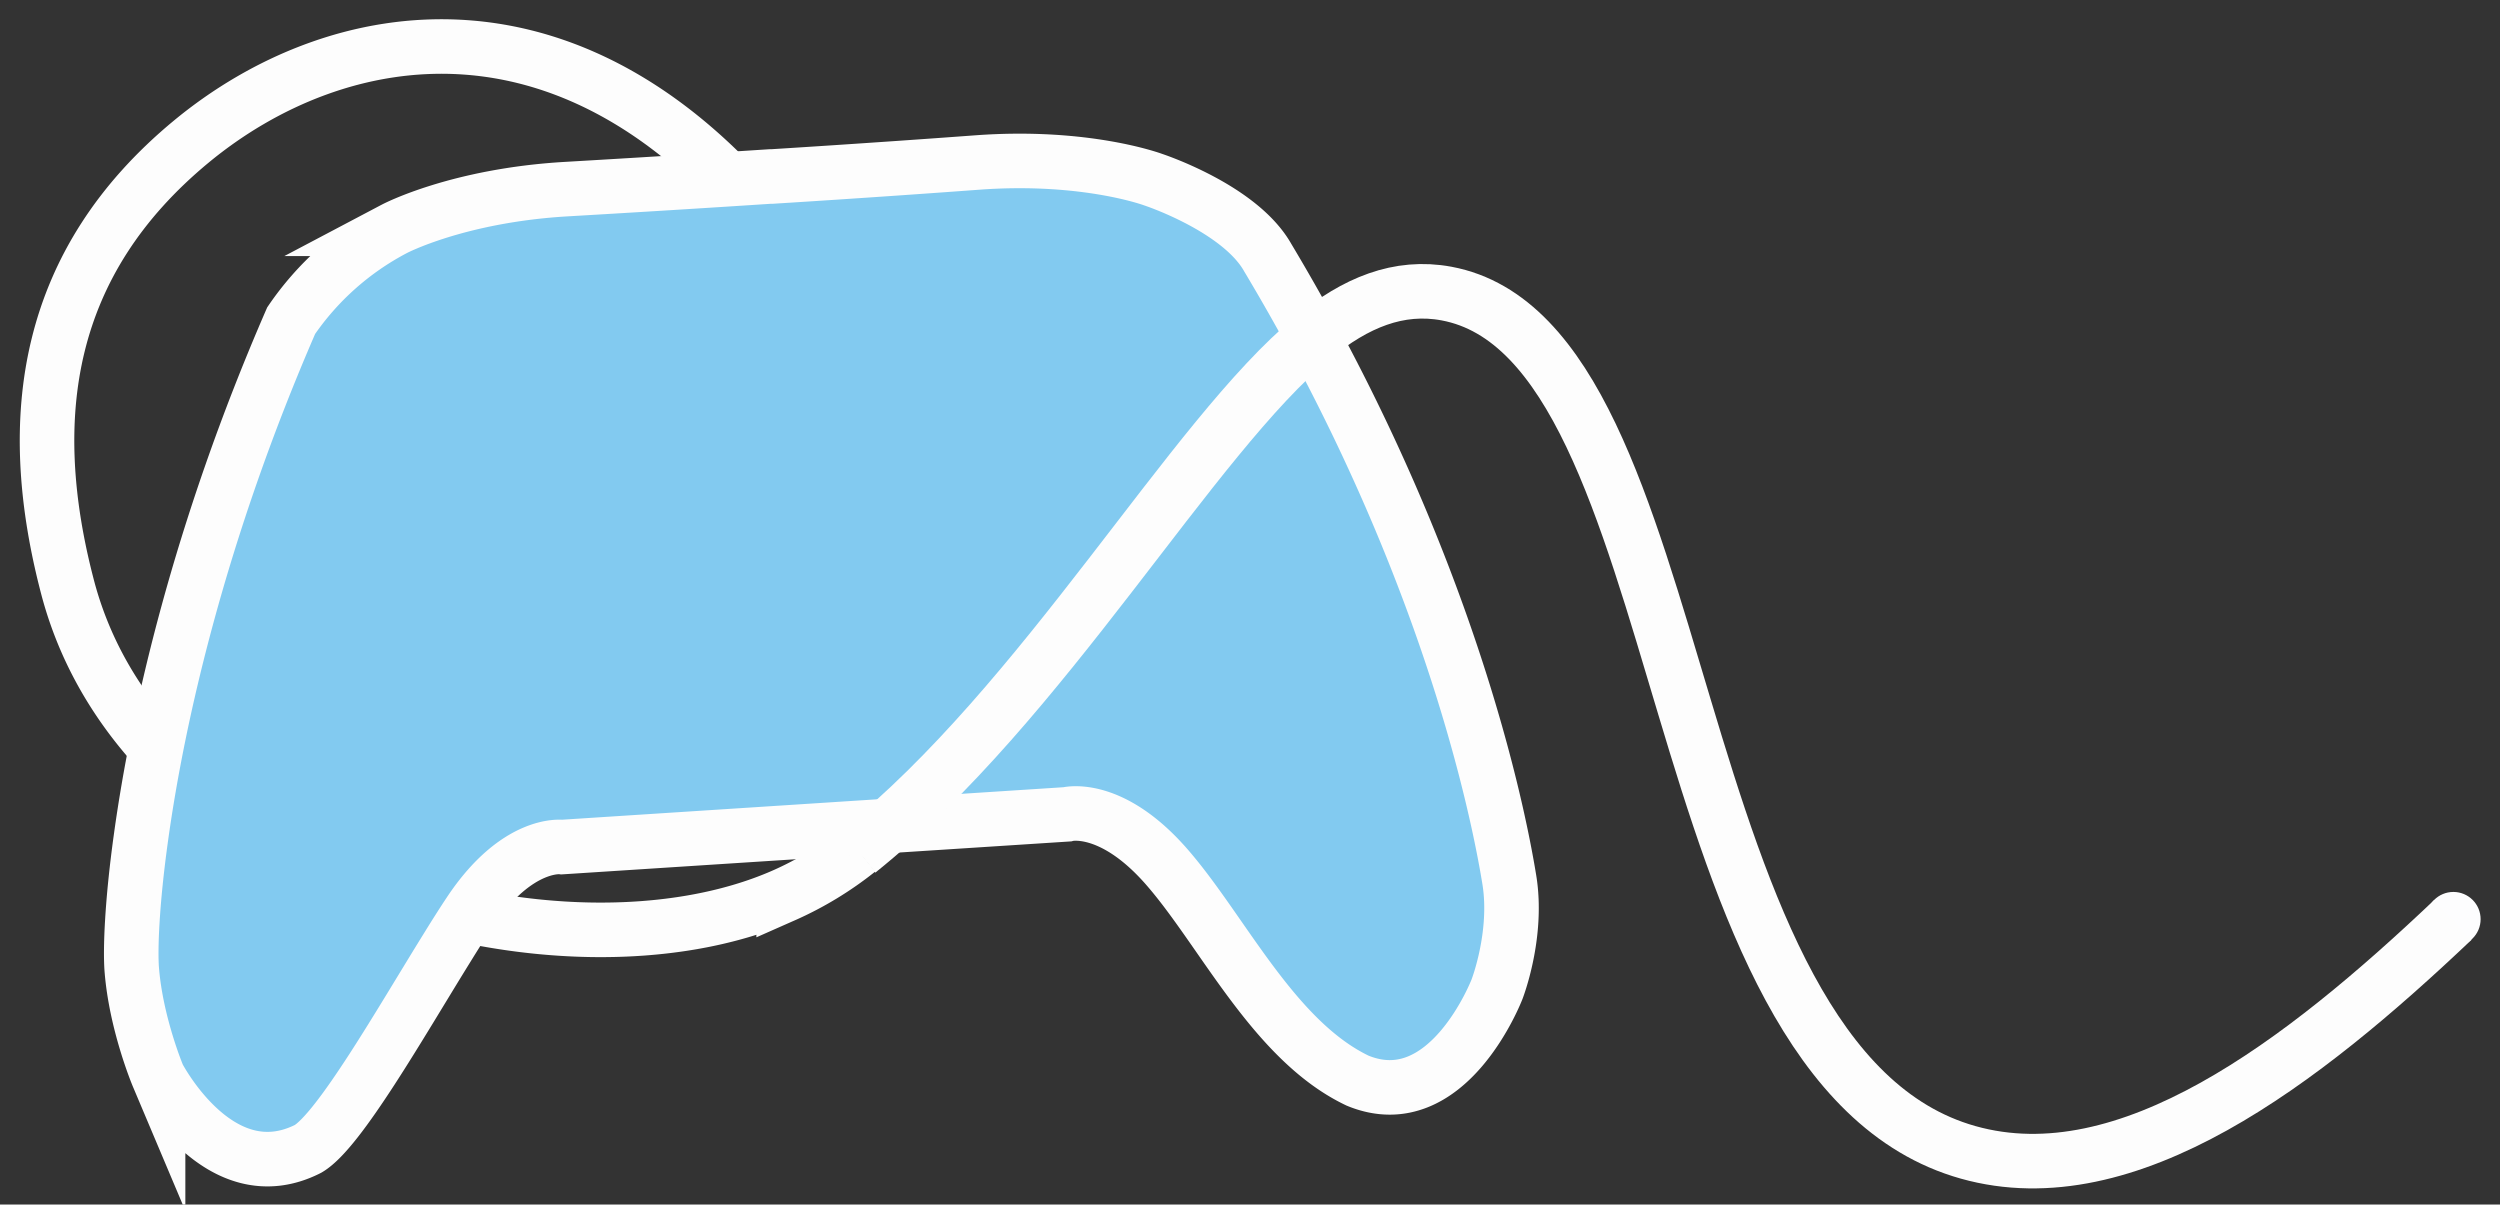 <svg id="Calque_2" data-name="Calque 2" xmlns="http://www.w3.org/2000/svg" viewBox="0 0 595.89 287.11"><rect x="0" y="0" width="595.89" height="287.11" fill="#333333" stroke="none"/><defs><style>.cls-1{fill:#fdfdfe;}.cls-2{fill:none;}.cls-2,.cls-3{stroke:#fdfdfd;stroke-miterlimit:10;stroke-width:13px;}.cls-3{fill:#82caf0;}</style></defs><circle class="cls-1" cx="584.78" cy="219.09" r="6.49"/><path class="cls-2" d="M186.79,58.2c-49.07-64-106.68-53-141.23-24.42S5.38,99.11,16.12,140c18.4,70,117.86,96.68,170.67,73.44a80.71,80.71,0,0,0,17.78-10.78"/><path class="cls-3" d="M359.76,209.73c-1.9-11.72-11.49-64.1-46.76-129.3q-5.06-9.37-10.86-19.08c-6.67-11.76-27.27-18.53-27.27-18.53s-16.06-6-42-4.08S184,42.07,184,42.07l-.4,0c-3.12.2-24.47,1.61-48.47,3-26,1.49-41.12,9.47-41.12,9.47A68,68,0,0,0,69.4,76.43c-22,50.6-31.81,94.5-35.76,122.92-2.23,15.94-2.59,27-2.24,31.66,1,13,6.28,25.5,6.28,25.5S52.2,284.6,73.44,273.83c7.42-4.35,22-30,33.17-48,1.92-3.12,3.75-6,5.41-8.49,11.29-16.9,21.93-15.44,21.93-15.44l55.87-3.62,4.32-.28,4.31-.28,14.19-.92,41.68-2.7s10.37-2.81,23.74,12.48,25.57,41.5,45.54,51c21.48,8.85,33.23-21.8,33.23-21.8S361.88,222.8,359.76,209.73Z"/><path class="cls-2" d="M584.64,219.28c-35.84,34-77.5,66.09-115.53,55.39-75-21.1-63.73-193.41-124.34-204.7-11.36-2.11-21.68,2.15-31.77,10.46-28.94,23.79-64.1,86.92-108.43,122.5"/></svg>